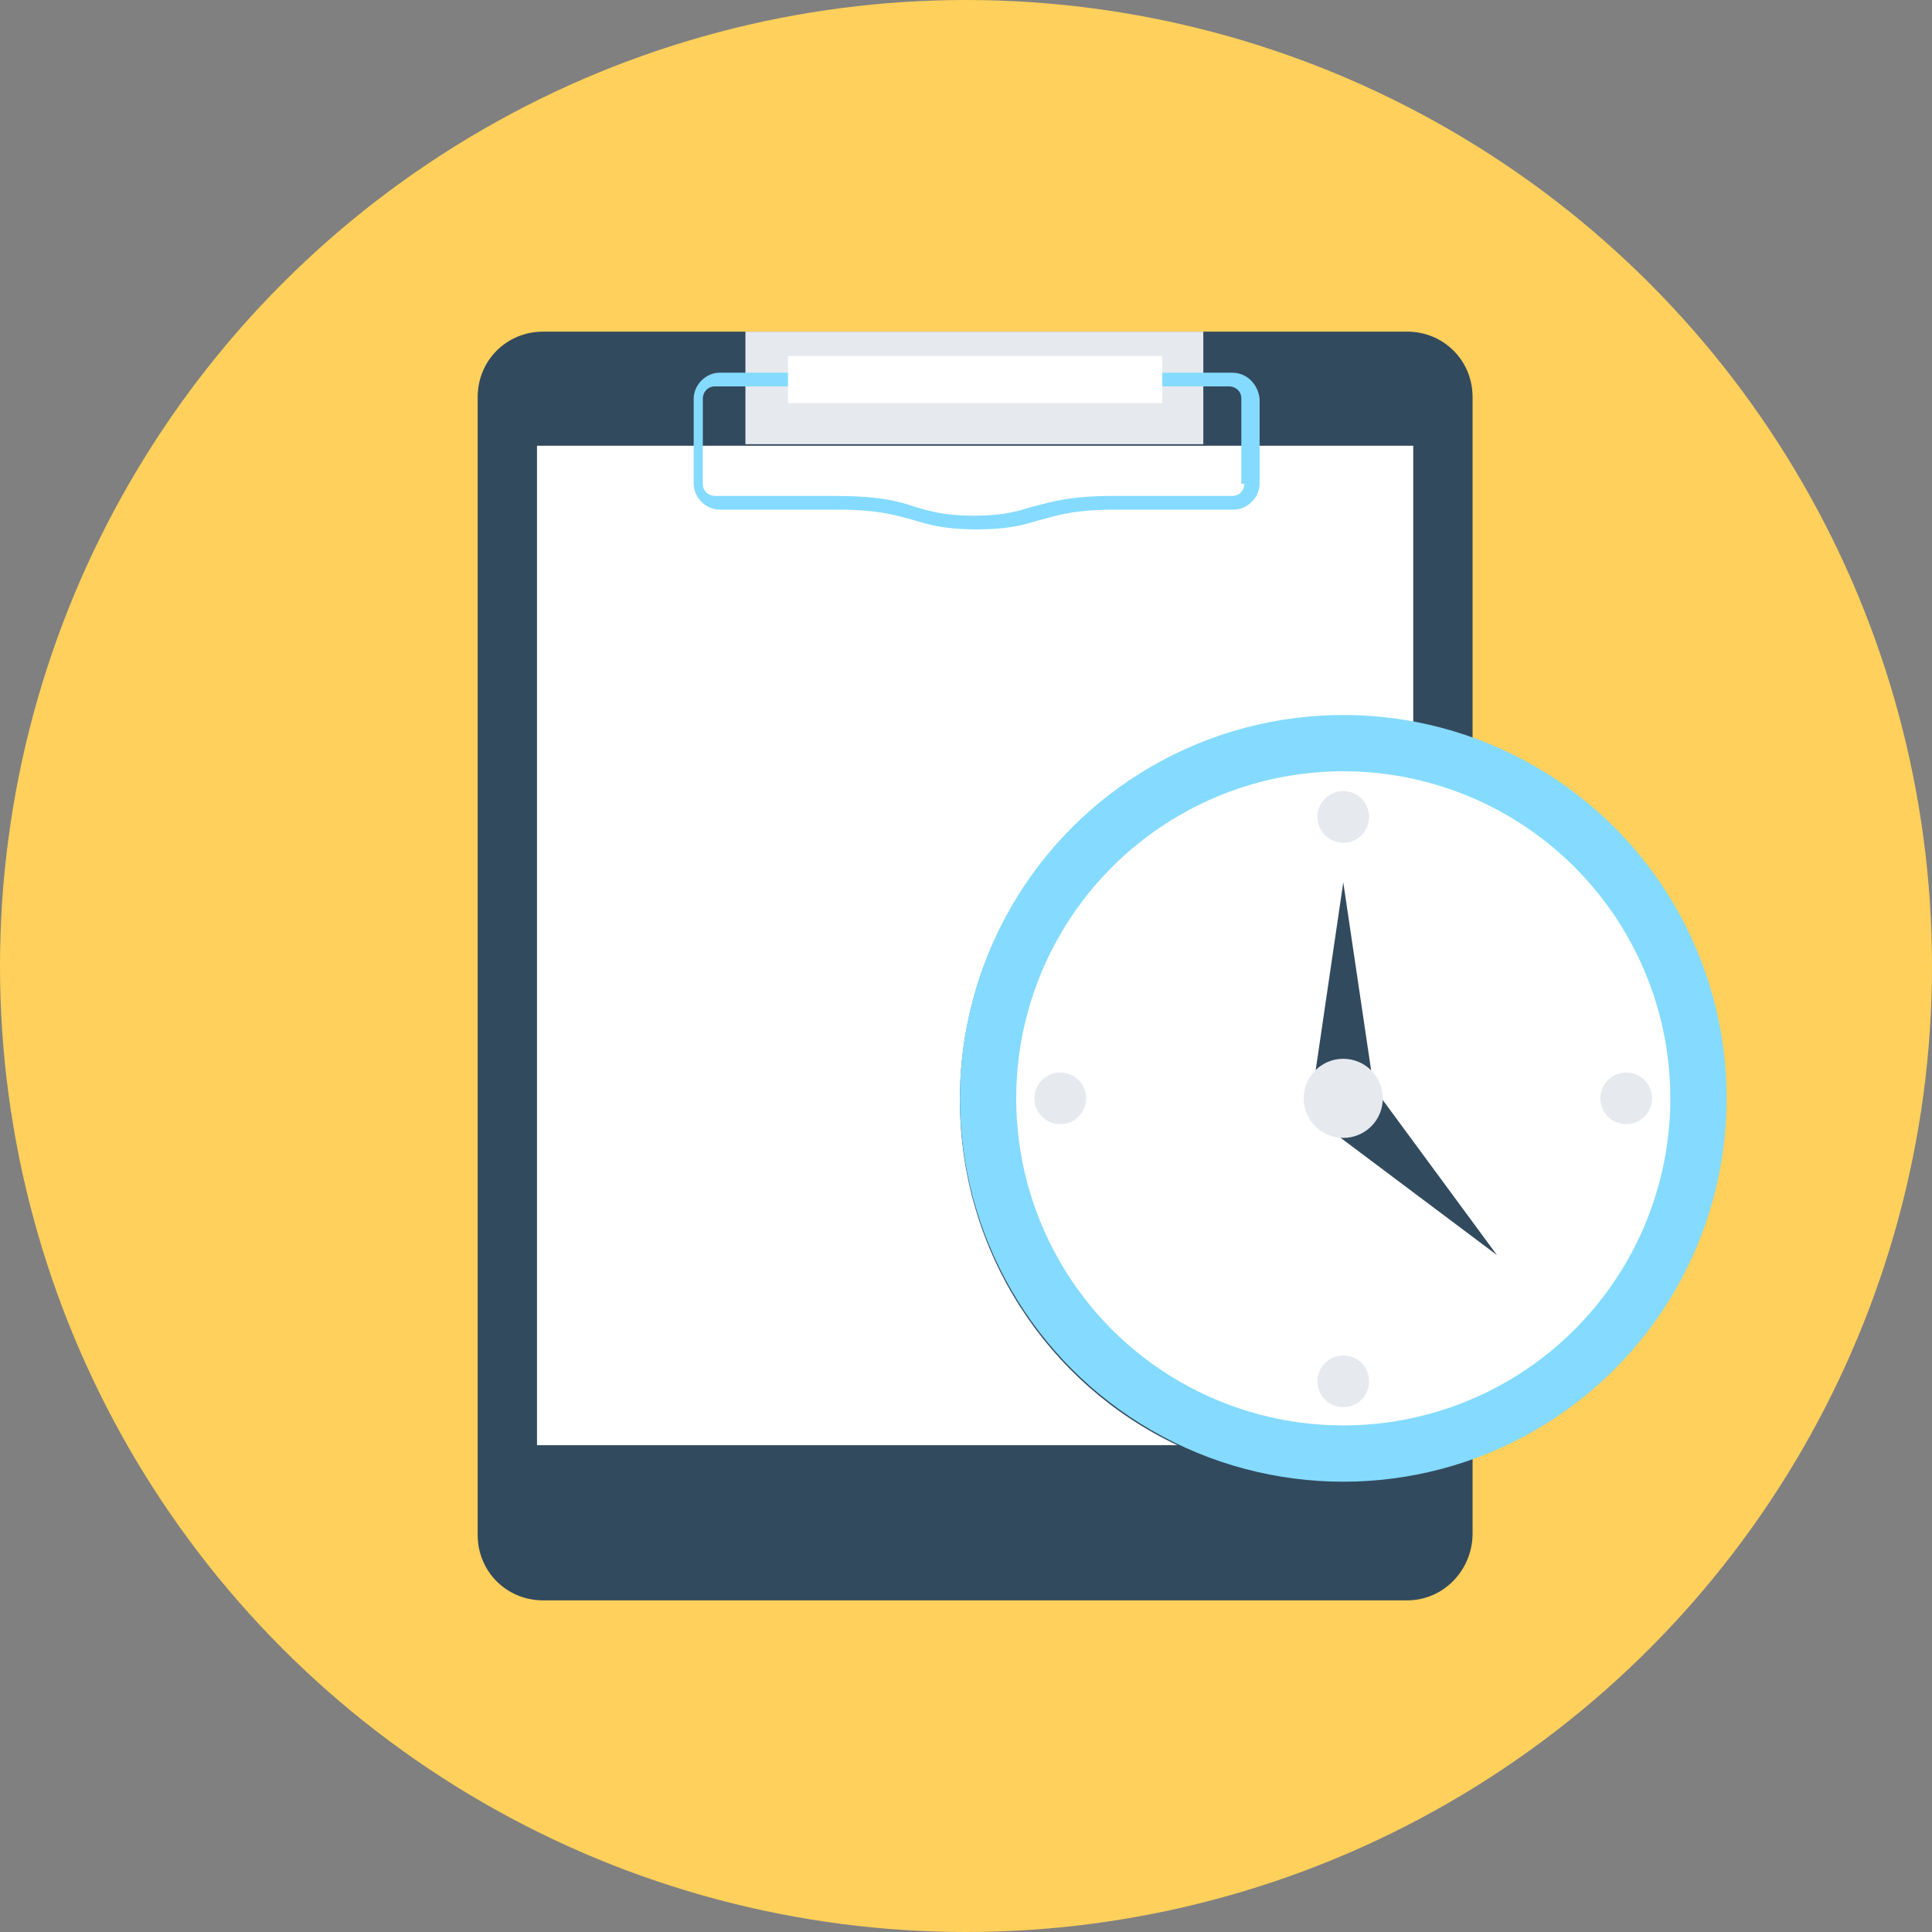 <?xml version="1.0" encoding="iso-8859-1"?>
<!-- Generator: Adobe Illustrator 19.0.0, SVG Export Plug-In . SVG Version: 6.00 Build 0)  -->
<svg xmlns="http://www.w3.org/2000/svg" xmlns:xlink="http://www.w3.org/1999/xlink" version="1.1" id="Layer_1" x="0px" y="0px" viewBox="0 0 508 508" style="enable-background:new 0 0 508 508;" xml:space="preserve">
<rect x="0" y="0" width="508" height="508" fill="#808080" stroke="none"/>
<circle style="fill:#FFD05B;" cx="254" cy="254" r="254"/>
<path style="fill:#324A5E;" d="M370,420.8H142.8c-9.6,0-17.2-7.6-17.2-17.2V104.4c0-9.6,7.6-17.2,17.2-17.2H370  c9.6,0,17.2,7.6,17.2,17.2v298.8C387.2,412.8,379.6,420.8,370,420.8z"/>
<path style="fill:#FFFFFF;" d="M371.6,117.2V190c-6-1.2-12-1.6-18.4-1.6c-55.6,0-100.8,45.2-100.8,100.8c0,40,23.2,74.8,57.2,90.8  H141.2V117.2H371.6z"/>
<rect x="196" y="87.2" style="fill:#E6E9EE;" width="120.4" height="29.6"/>
<path style="fill:#84DBFF;" d="M324,98h-67.2h-67.6c-3.6,0-6.8,3.2-6.8,6.8v22.4c0,3.6,3.2,6.8,6.8,6.8h31.2c10.8,0,15.6,1.6,20,2.8  c4,1.2,8,2.4,16.4,2.4s12.4-1.2,16.4-2.4c4.4-1.2,9.2-2.8,20-2.8h31.2c3.6,0,6.8-3.2,6.8-6.8v-22.4C330.8,101.2,328,98,324,98z   M327.2,127.2c0,1.6-1.2,3.2-3.2,3.2h-31.2c-11.6,0-16.4,1.6-21.2,2.8c-4,1.2-7.6,2.4-15.6,2.4c-7.6,0-11.6-1.2-15.6-2.4  c-4.8-1.6-9.6-2.8-21.2-2.8H188c-1.6,0-3.2-1.2-3.2-3.2v-22.4c0-1.6,1.2-3.2,3.2-3.2h67.6h67.6c1.6,0,3.2,1.2,3.2,3.2v22.4H327.2z"/>
<rect x="207.2" y="93.6" style="fill:#FFFFFF;" width="98.4" height="12.4"/>
<circle style="fill:#84DBFF;" cx="353.2" cy="288.8" r="100.8"/>
<circle style="fill:#FFFFFF;" cx="353.2" cy="288.8" r="86"/>
<g>
	<circle style="fill:#E6E9EE;" cx="353.2" cy="214.8" r="6.8"/>
	<circle style="fill:#E6E9EE;" cx="353.2" cy="363.2" r="6.8"/>
	<circle style="fill:#E6E9EE;" cx="427.6" cy="288.8" r="6.8"/>
	<circle style="fill:#E6E9EE;" cx="278.8" cy="288.8" r="6.8"/>
</g>
<polygon style="fill:#324A5E;" points="393.6,330 361.2,286 353.2,232 344.8,289.2 353.2,289.2 347.2,295.2 "/>
<circle style="fill:#E6E9EE;" cx="353.2" cy="288.8" r="10.4"/>
<g>
</g>
<g>
</g>
<g>
</g>
<g>
</g>
<g>
</g>
<g>
</g>
<g>
</g>
<g>
</g>
<g>
</g>
<g>
</g>
<g>
</g>
<g>
</g>
<g>
</g>
<g>
</g>
<g>
</g>
</svg>
